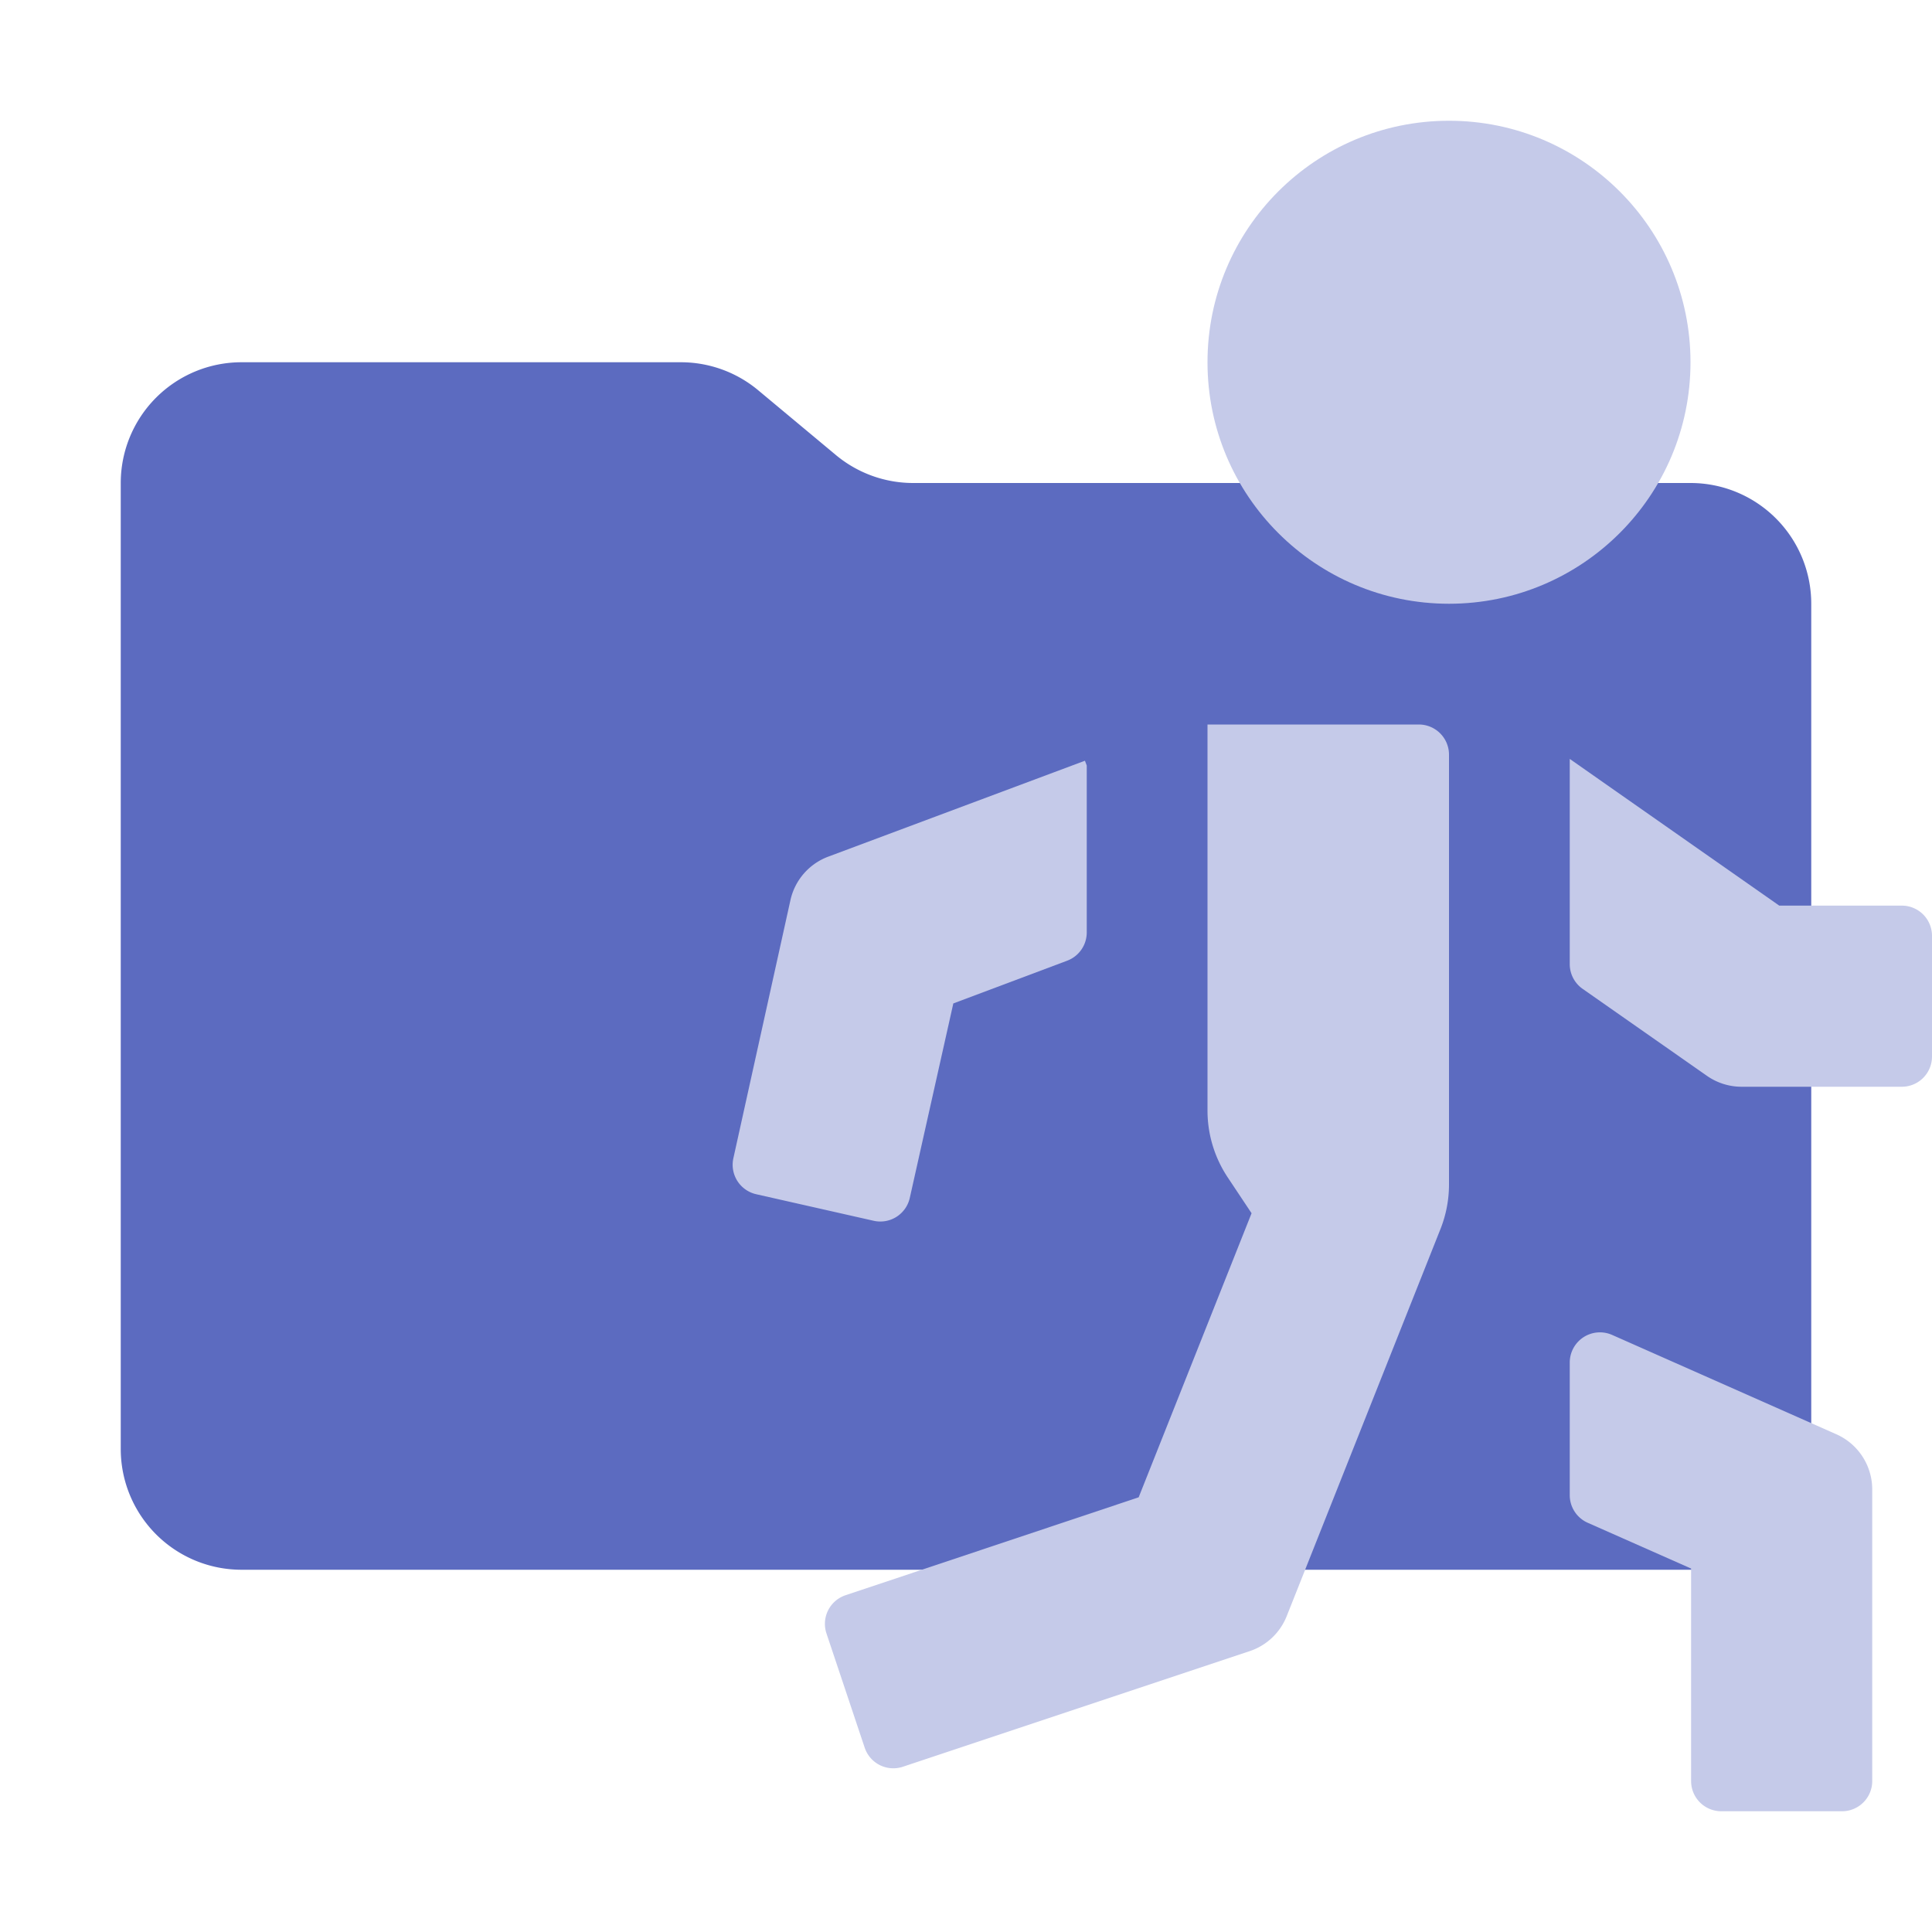 <svg xmlns="http://www.w3.org/2000/svg" viewBox="0 0 32 32"><path d="M13.844,7.536l-1.287-1.073A2,2,0,0,0,11.276,6H4A2,2,0,0,0,2,8V24a2,2,0,0,0,2,2H28a2,2,0,0,0,2-2V10a2,2,0,0,0-2-2H15.124A2,2,0,0,1,13.844,7.536Z" style="fill:#5c6bc0"/><circle cx="24" cy="6" r="4" style="fill:#c5cae9"/><path d="M32,15.5v2a.5.5,0,0,1-.5.5H28.845a1.0 1,0,0,1-.573-.181l-2.058-1.44A.5.5,0,0,1,26,15.97V12.57L29.47,15H31.5A.5.5,0,0,1,32,15.5Z" style="fill:#c5cae9"/><path d="M18,12.68v2.764a.5.5,0,0,1-.324.468L15.79,16.62,15.069,19.841a.5.5,0,0,1-.598.379l-1.946-.44a.5.5,0,0,1-.378-.596l.945-4.274a1,1,0,0,1,.626-.721L17.97,12.6Z" style="fill:#c5cae9"/><path d="M31.01,24.671V29.5a.5.5,0,0,1-.5.5h-2a.5.5,0,0,1-.5-.5V25.98l-1.712-.758A.5.5,0,0,1,26,24.765V22.568a.5.5,0,0,1,.703-.457l3.713,1.645A1,1,0,0,1,31.01,24.671Z" style="fill:#c5cae9"/><path d="M20,12v6.394a2,2,0,0,0,.336,1.109L20.73,20.095,18.86,24.8,14.005,26.422a.5.5,0,0,0-.316.633l.633,1.892a.5.5,0,0,0,.632.316l5.745-1.915a1,1,0,0,0,.613-.58l2.547-6.412A2,2,0,0,0,24,19.617V12.5a.5.5,0,0,0-.5-.5Z" style="fill:#c5cae9"/></svg>